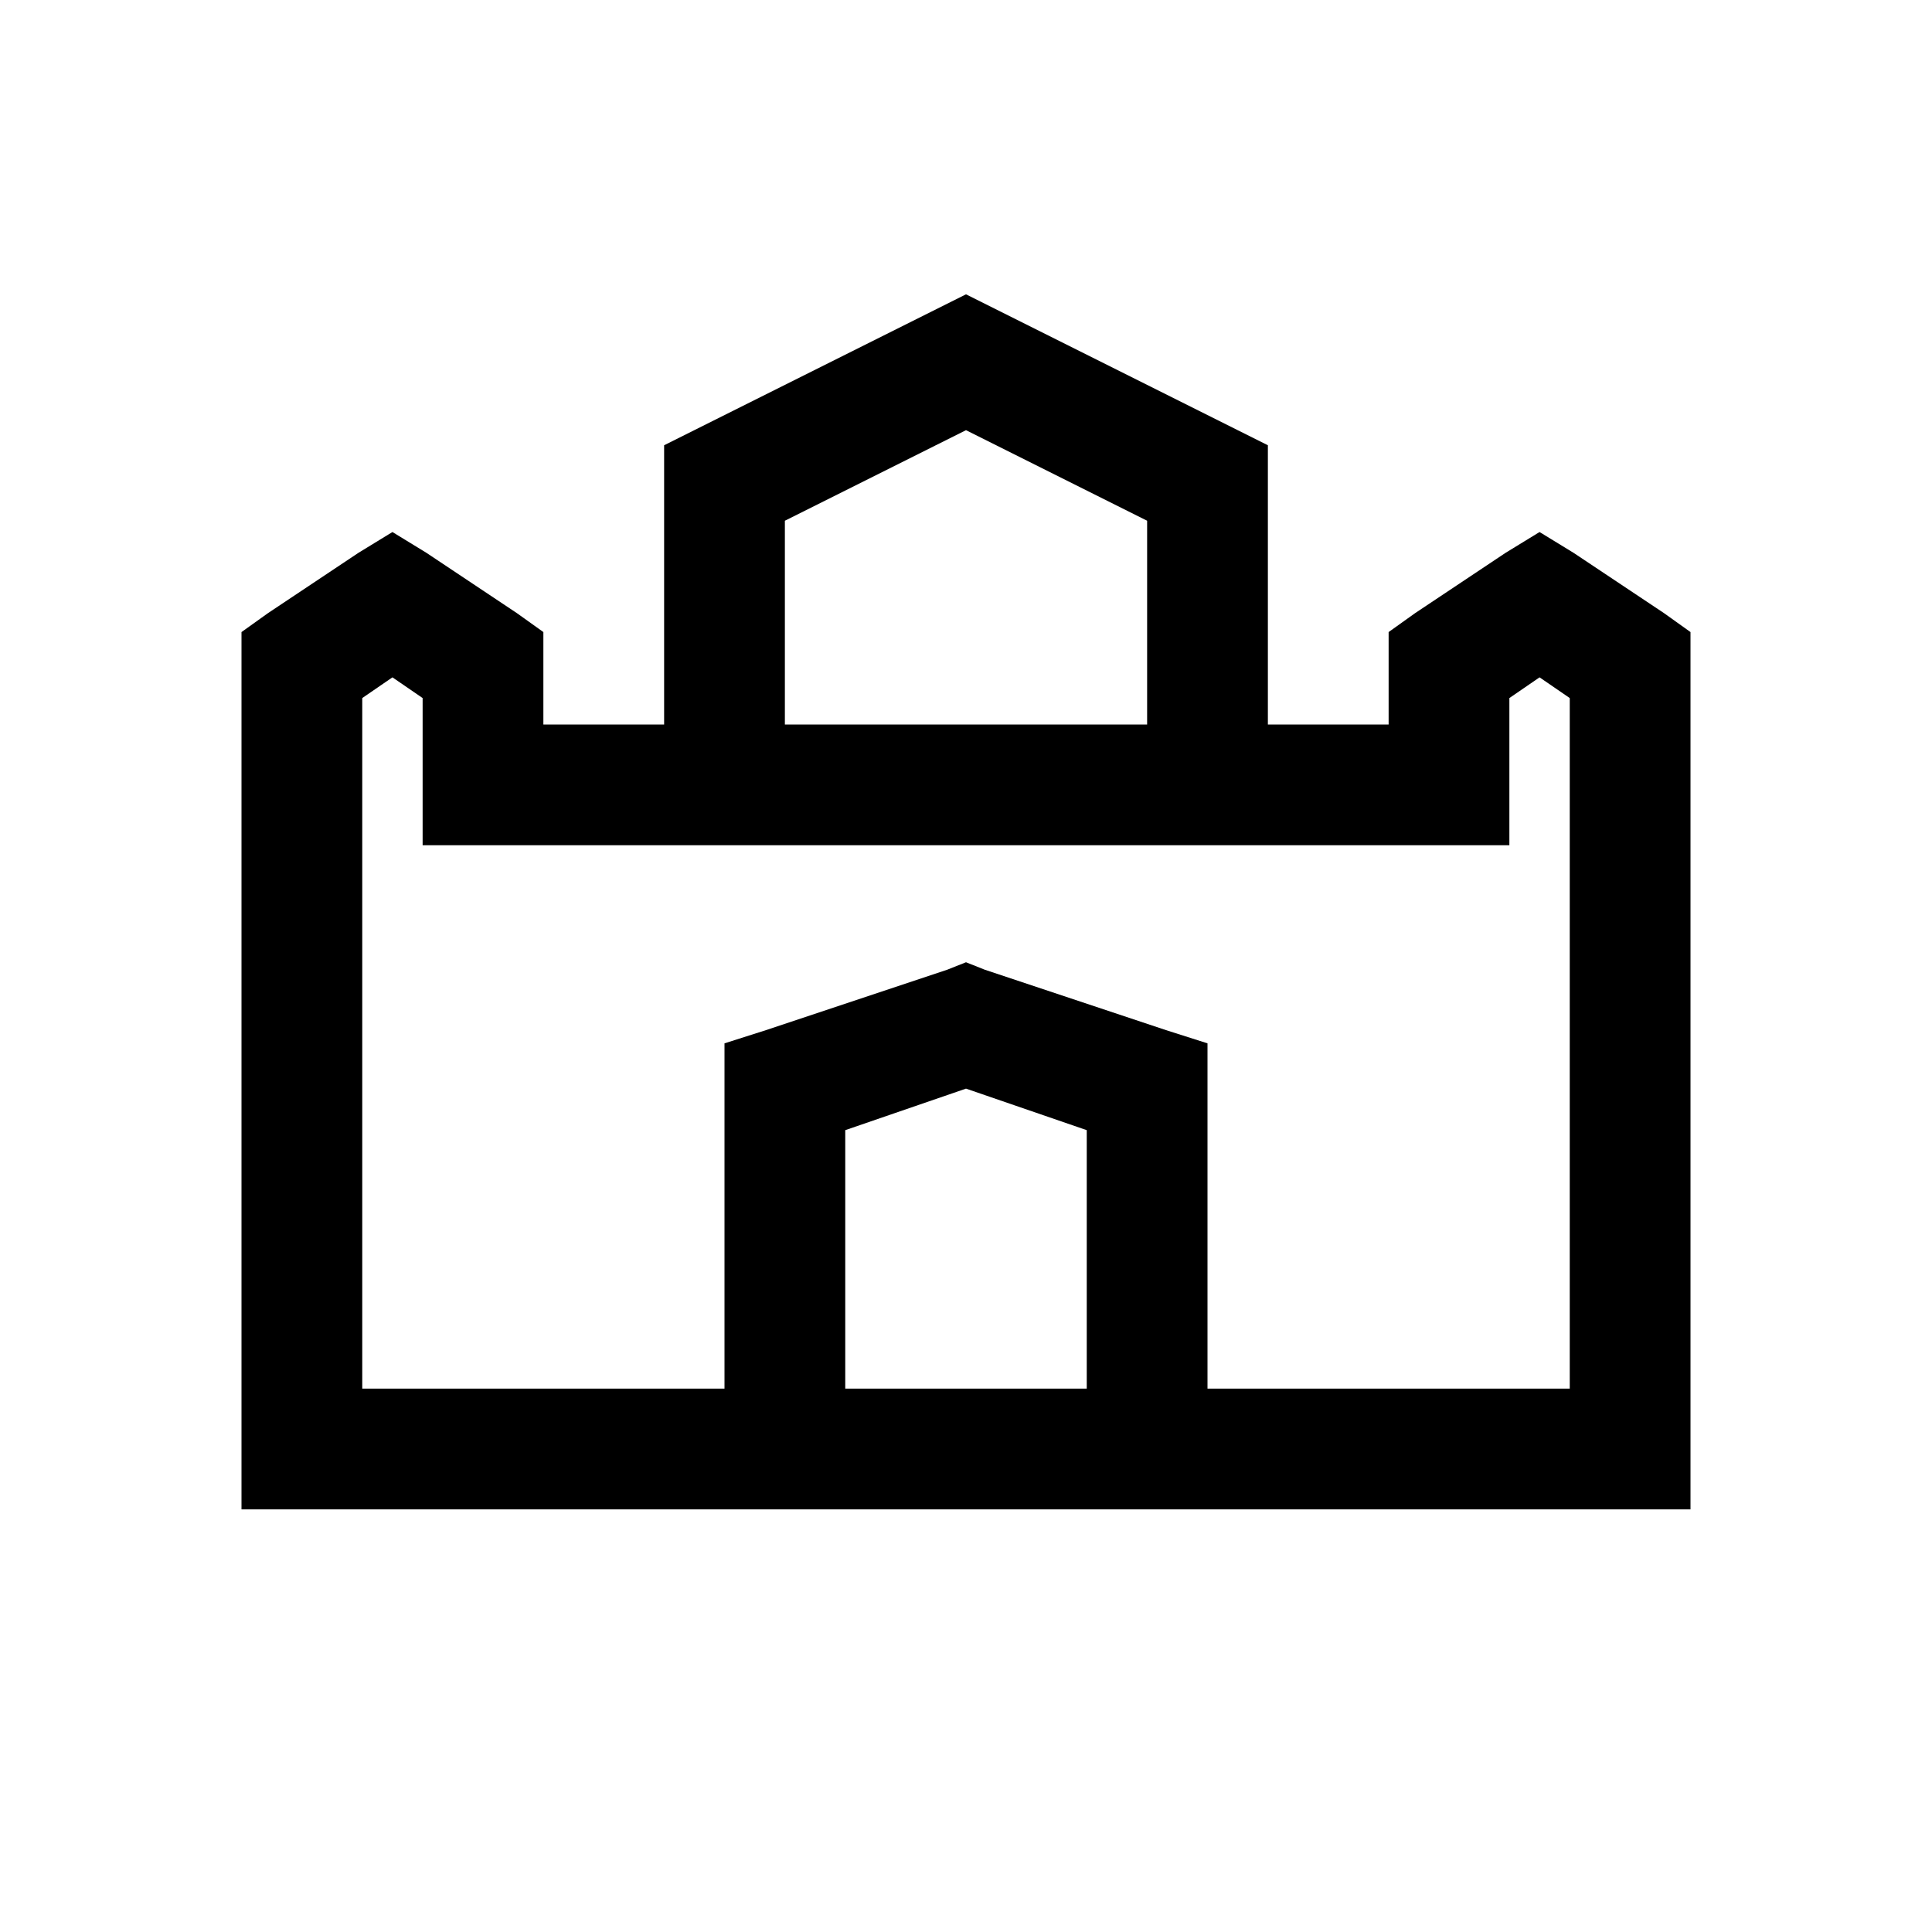 <?xml version="1.0" encoding="UTF-8"?>
<svg xmlns="http://www.w3.org/2000/svg" xmlns:xlink="http://www.w3.org/1999/xlink" viewBox="0 0 32 32" version="1.1">
<g>
<path d="M 16 4.875 L 11 7.375 L 11 12 L 9 12 L 9 10.469 L 8.562 10.156 L 7.062 9.156 L 6.5 8.812 L 5.938 9.156 L 4.438 10.156 L 4 10.469 L 4 25 L 28 25 L 28 10.469 L 27.562 10.156 L 26.062 9.156 L 25.5 8.812 L 24.938 9.156 L 23.438 10.156 L 23 10.469 L 23 12 L 21 12 L 21 7.375 Z M 16 7.125 L 19 8.625 L 19 12 L 13 12 L 13 8.625 Z M 6.5 11.219 L 7 11.562 L 7 14 L 25 14 L 25 11.562 L 25.5 11.219 L 26 11.562 L 26 23 L 20 23 L 20 17.281 L 19.312 17.062 L 16.312 16.062 L 16 15.938 L 15.688 16.062 L 12.688 17.062 L 12 17.281 L 12 23 L 6 23 L 6 11.562 Z M 16 18.031 L 18 18.719 L 18 23 L 14 23 L 14 18.719 Z "></path>
</g>
</svg>
